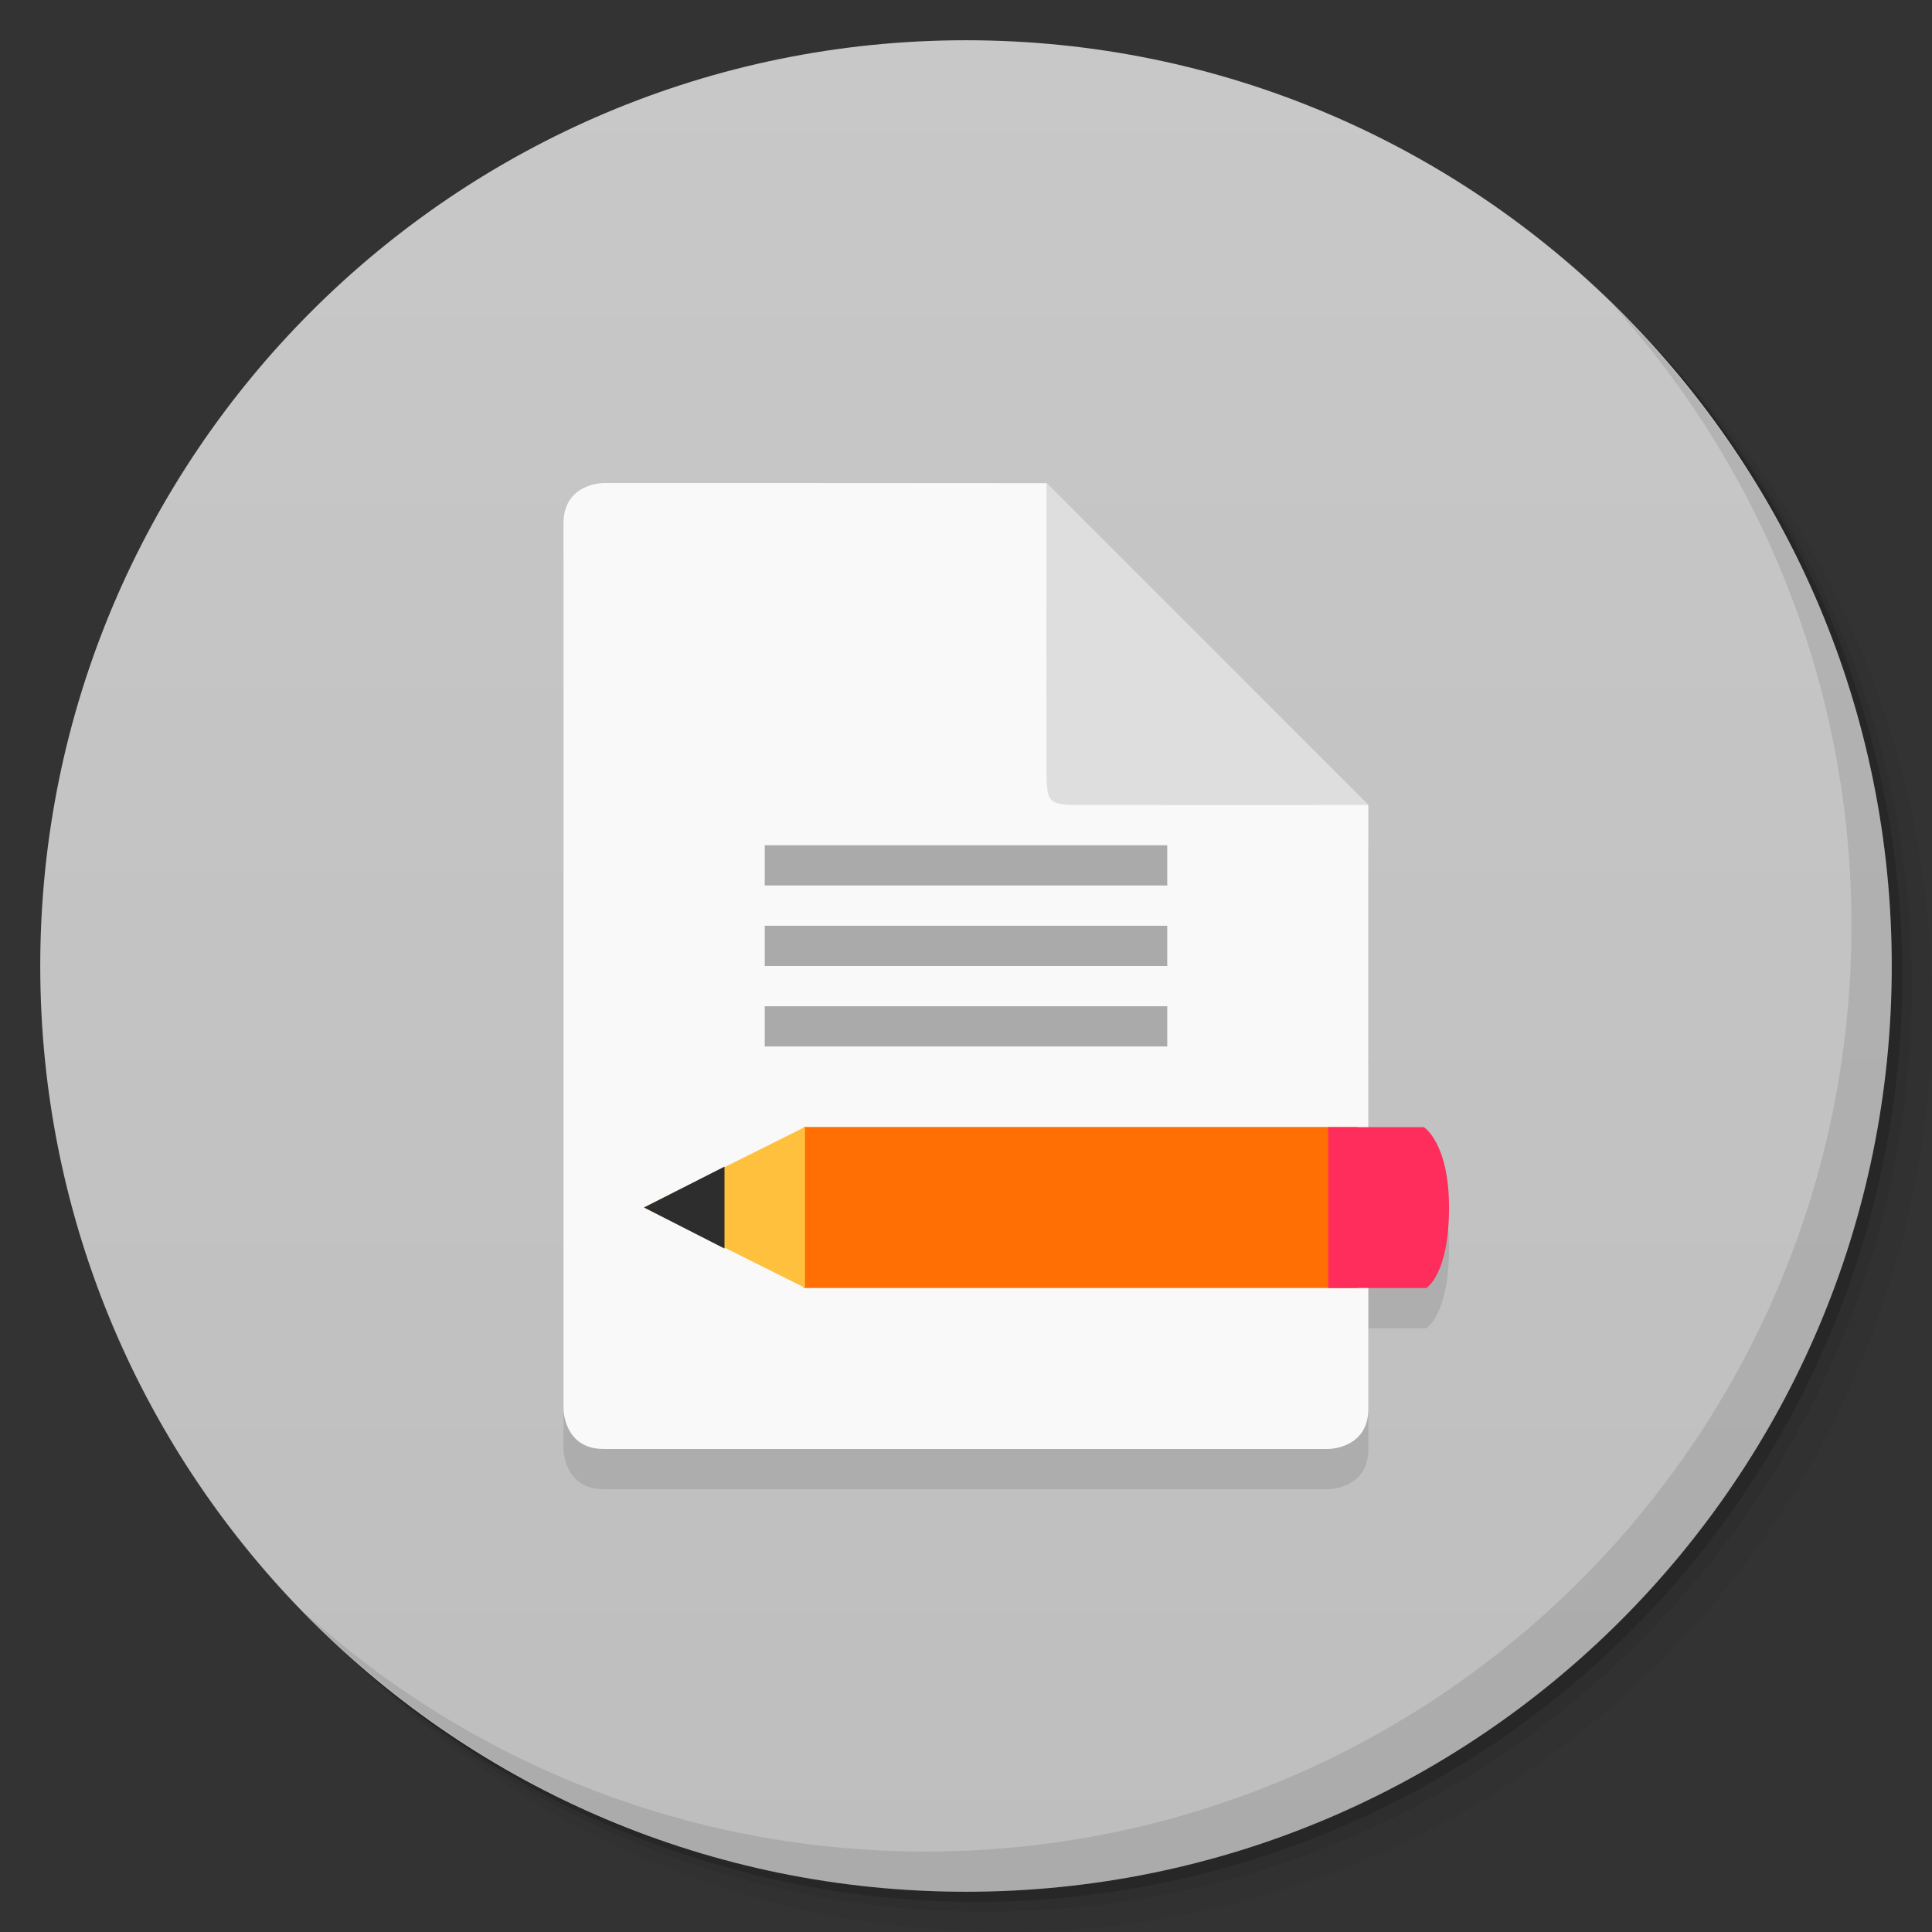 <svg viewBox="0 0 48 48"><rect x="0" y="0" width="48" height="48" fill="#333333" stroke="none"/><defs><linearGradient id="linearGradient3764" x1="1" x2="47" gradientUnits="userSpaceOnUse" gradientTransform="matrix(0,-1,1,0,-1.5e-6,48)"><stop stop-color="#bebebe" stop-opacity="1"/><stop offset="1" stop-color="#c8c8c8" stop-opacity="1"/></linearGradient><clipPath id="clipPath-711111741"><g transform="translate(0,-1004.362)"><path d="m -24 13 c 0 1.105 -0.672 2 -1.5 2 -0.828 0 -1.5 -0.895 -1.5 -2 0 -1.105 0.672 -2 1.5 -2 0.828 0 1.5 0.895 1.5 2 z" transform="matrix(15.333,0,0,11.5,415,878.862)" fill="#1890d0"/></g></clipPath><clipPath id="clipPath-726053543"><g transform="translate(0,-1004.362)"><path d="m -24 13 c 0 1.105 -0.672 2 -1.5 2 -0.828 0 -1.5 -0.895 -1.5 -2 0 -1.105 0.672 -2 1.5 -2 0.828 0 1.5 0.895 1.5 2 z" transform="matrix(15.333,0,0,11.5,415,878.862)" fill="#1890d0"/></g></clipPath></defs><g><g transform="translate(0,-1004.362)"><path d="m 25 1006.36 c -12.703 0 -23 10.298 -23 23 0 6.367 2.601 12.12 6.781 16.281 4.085 3.712 9.514 5.969 15.469 5.969 12.703 0 23 -10.297 23 -23 0 -5.954 -2.256 -11.384 -5.969 -15.469 -4.165 -4.181 -9.914 -6.781 -16.281 -6.781 z m 16.281 6.781 c 3.854 4.113 6.219 9.637 6.219 15.719 0 12.703 -10.297 23 -23 23 -6.081 0 -11.606 -2.364 -15.719 -6.219 4.16 4.144 9.883 6.719 16.219 6.719 12.703 0 23 -10.297 23 -23 0 -6.335 -2.575 -12.06 -6.719 -16.219 z" opacity="0.05"/><path d="m 41.28 1013.14 c 3.712 4.085 5.969 9.514 5.969 15.469 0 12.703 -10.297 23 -23 23 -5.954 0 -11.384 -2.256 -15.469 -5.969 4.113 3.854 9.637 6.219 15.719 6.219 12.703 0 23 -10.297 23 -23 0 -6.081 -2.364 -11.606 -6.219 -15.719 z" opacity="0.1"/><path transform="matrix(15.333,0,0,11.5,415.25,879.112)" d="m -24 13 a 1.5 2 0 1 1 -3 0 1.5 2 0 1 1 3 0 z" opacity="0.2"/></g></g><g><path d="m 24 1 c 12.703 0 23 10.297 23 23 c 0 12.703 -10.297 23 -23 23 -12.703 0 -23 -10.297 -23 -23 0 -12.703 10.297 -23 23 -23 z" fill="url(#linearGradient3764)" fill-opacity="1"/></g><g/><g><g clip-path="url(#clipPath-711111741)"><g transform="translate(0,1)"><g opacity="0.1"><!-- color: #c8c8c8 --><g><path d="m 15 12 c 0 0 -1 0 -1 1 l 0 22 c 0 0 0 1 1 1 l 18 0 c 0 0 0.996 0 0.996 -1 l 0 -14.996 l -8 -8 c -3.711 -0.004 -8.742 -0.004 -10.996 -0.004 m 0 0.004" fill="#000" stroke="none" fill-rule="nonzero" fill-opacity="1"/><path d="m 19 21 l 0 1 l 10 0 l 0 -1 m -10 0" fill="#000" stroke="none" fill-rule="nonzero" fill-opacity="1"/><path d="m 19 23 l 0 1 l 10 0 l 0 -1 m -10 0" fill="#000" stroke="none" fill-rule="nonzero" fill-opacity="1"/><path d="m 19 25 l 0 1 l 10 0 l 0 -1 m -10 0" fill="#000" stroke="none" fill-rule="nonzero" fill-opacity="1"/><path d="m 34 20 l -8 -8 c -0.004 4 0 6 0 7 c 0 1 0 1 1 1 c 1 0 4.098 0.008 7 0 m 0 0" fill="#000" stroke="none" fill-rule="nonzero" fill-opacity="1"/><path d="m 19.965 28 l 13.773 0 l 0 4 l -13.773 0 m 0 -4" fill="#000" stroke="none" fill-rule="nonzero" fill-opacity="1"/><path d="m 33 28 l 0 4 l 2.438 0 c 0 0 0.563 -0.328 0.563 -2 c 0 -1.609 -0.625 -1.996 -0.625 -1.996 l -2.371 0 m -0.004 -0.004" fill="#000" stroke="none" fill-rule="nonzero" fill-opacity="1"/><path d="m 20 28 l -4 1.996 l 4 2 l 0 -4 m 0 0.004" fill="#000" stroke="none" fill-rule="nonzero" fill-opacity="1"/><path d="m 18 28.984 l -2 1.016 l 2 1.02 m 0 -2.035" fill="#000" stroke="none" fill-rule="nonzero" fill-opacity="1"/></g></g></g></g></g><g><g clip-path="url(#clipPath-726053543)"><!-- color: #c8c8c8 --><g><path d="m 15 12 c 0 0 -1 0 -1 1 l 0 22 c 0 0 0 1 1 1 l 18 0 c 0 0 0.996 0 0.996 -1 l 0 -14.996 l -8 -8 c -3.711 -0.004 -8.742 -0.004 -10.996 -0.004 m 0 0.004" fill="#f9f9f9" stroke="none" fill-rule="nonzero" fill-opacity="1"/><path d="m 19 21 l 0 1 l 10 0 l 0 -1 m -10 0" fill="#aaa" stroke="none" fill-rule="nonzero" fill-opacity="1"/><path d="m 19 23 l 0 1 l 10 0 l 0 -1 m -10 0" fill="#aaa" stroke="none" fill-rule="nonzero" fill-opacity="1"/><path d="m 19 25 l 0 1 l 10 0 l 0 -1 m -10 0" fill="#aaa" stroke="none" fill-rule="nonzero" fill-opacity="1"/><path d="m 34 20 l -8 -8 c -0.004 4 0 6 0 7 c 0 1 0 1 1 1 c 1 0 4.098 0.008 7 0 m 0 0" fill="#dedede" stroke="none" fill-rule="nonzero" fill-opacity="1"/><path d="m 19.965 28 l 13.773 0 l 0 4 l -13.773 0 m 0 -4" fill="#ff6f03" stroke="none" fill-rule="nonzero" fill-opacity="1"/><path d="m 33 28 l 0 4 l 2.438 0 c 0 0 0.563 -0.328 0.563 -2 c 0 -1.609 -0.625 -1.996 -0.625 -1.996 l -2.371 0 m -0.004 -0.004" fill="#ff2d5b" stroke="none" fill-rule="nonzero" fill-opacity="1"/><path d="m 20 28 l -4 1.996 l 4 2 l 0 -4 m 0 0.004" fill="#ffc13d" stroke="none" fill-rule="nonzero" fill-opacity="1"/><path d="m 18 28.984 l -2 1.016 l 2 1.02 m 0 -2.035" fill="#2d2d2d" stroke="none" fill-rule="nonzero" fill-opacity="1"/></g></g></g><g><path d="m 40.03 7.531 c 3.712 4.084 5.969 9.514 5.969 15.469 0 12.703 -10.297 23 -23 23 c -5.954 0 -11.384 -2.256 -15.469 -5.969 4.178 4.291 10.01 6.969 16.469 6.969 c 12.703 0 23 -10.298 23 -23 0 -6.462 -2.677 -12.291 -6.969 -16.469 z" opacity="0.1"/></g></svg>